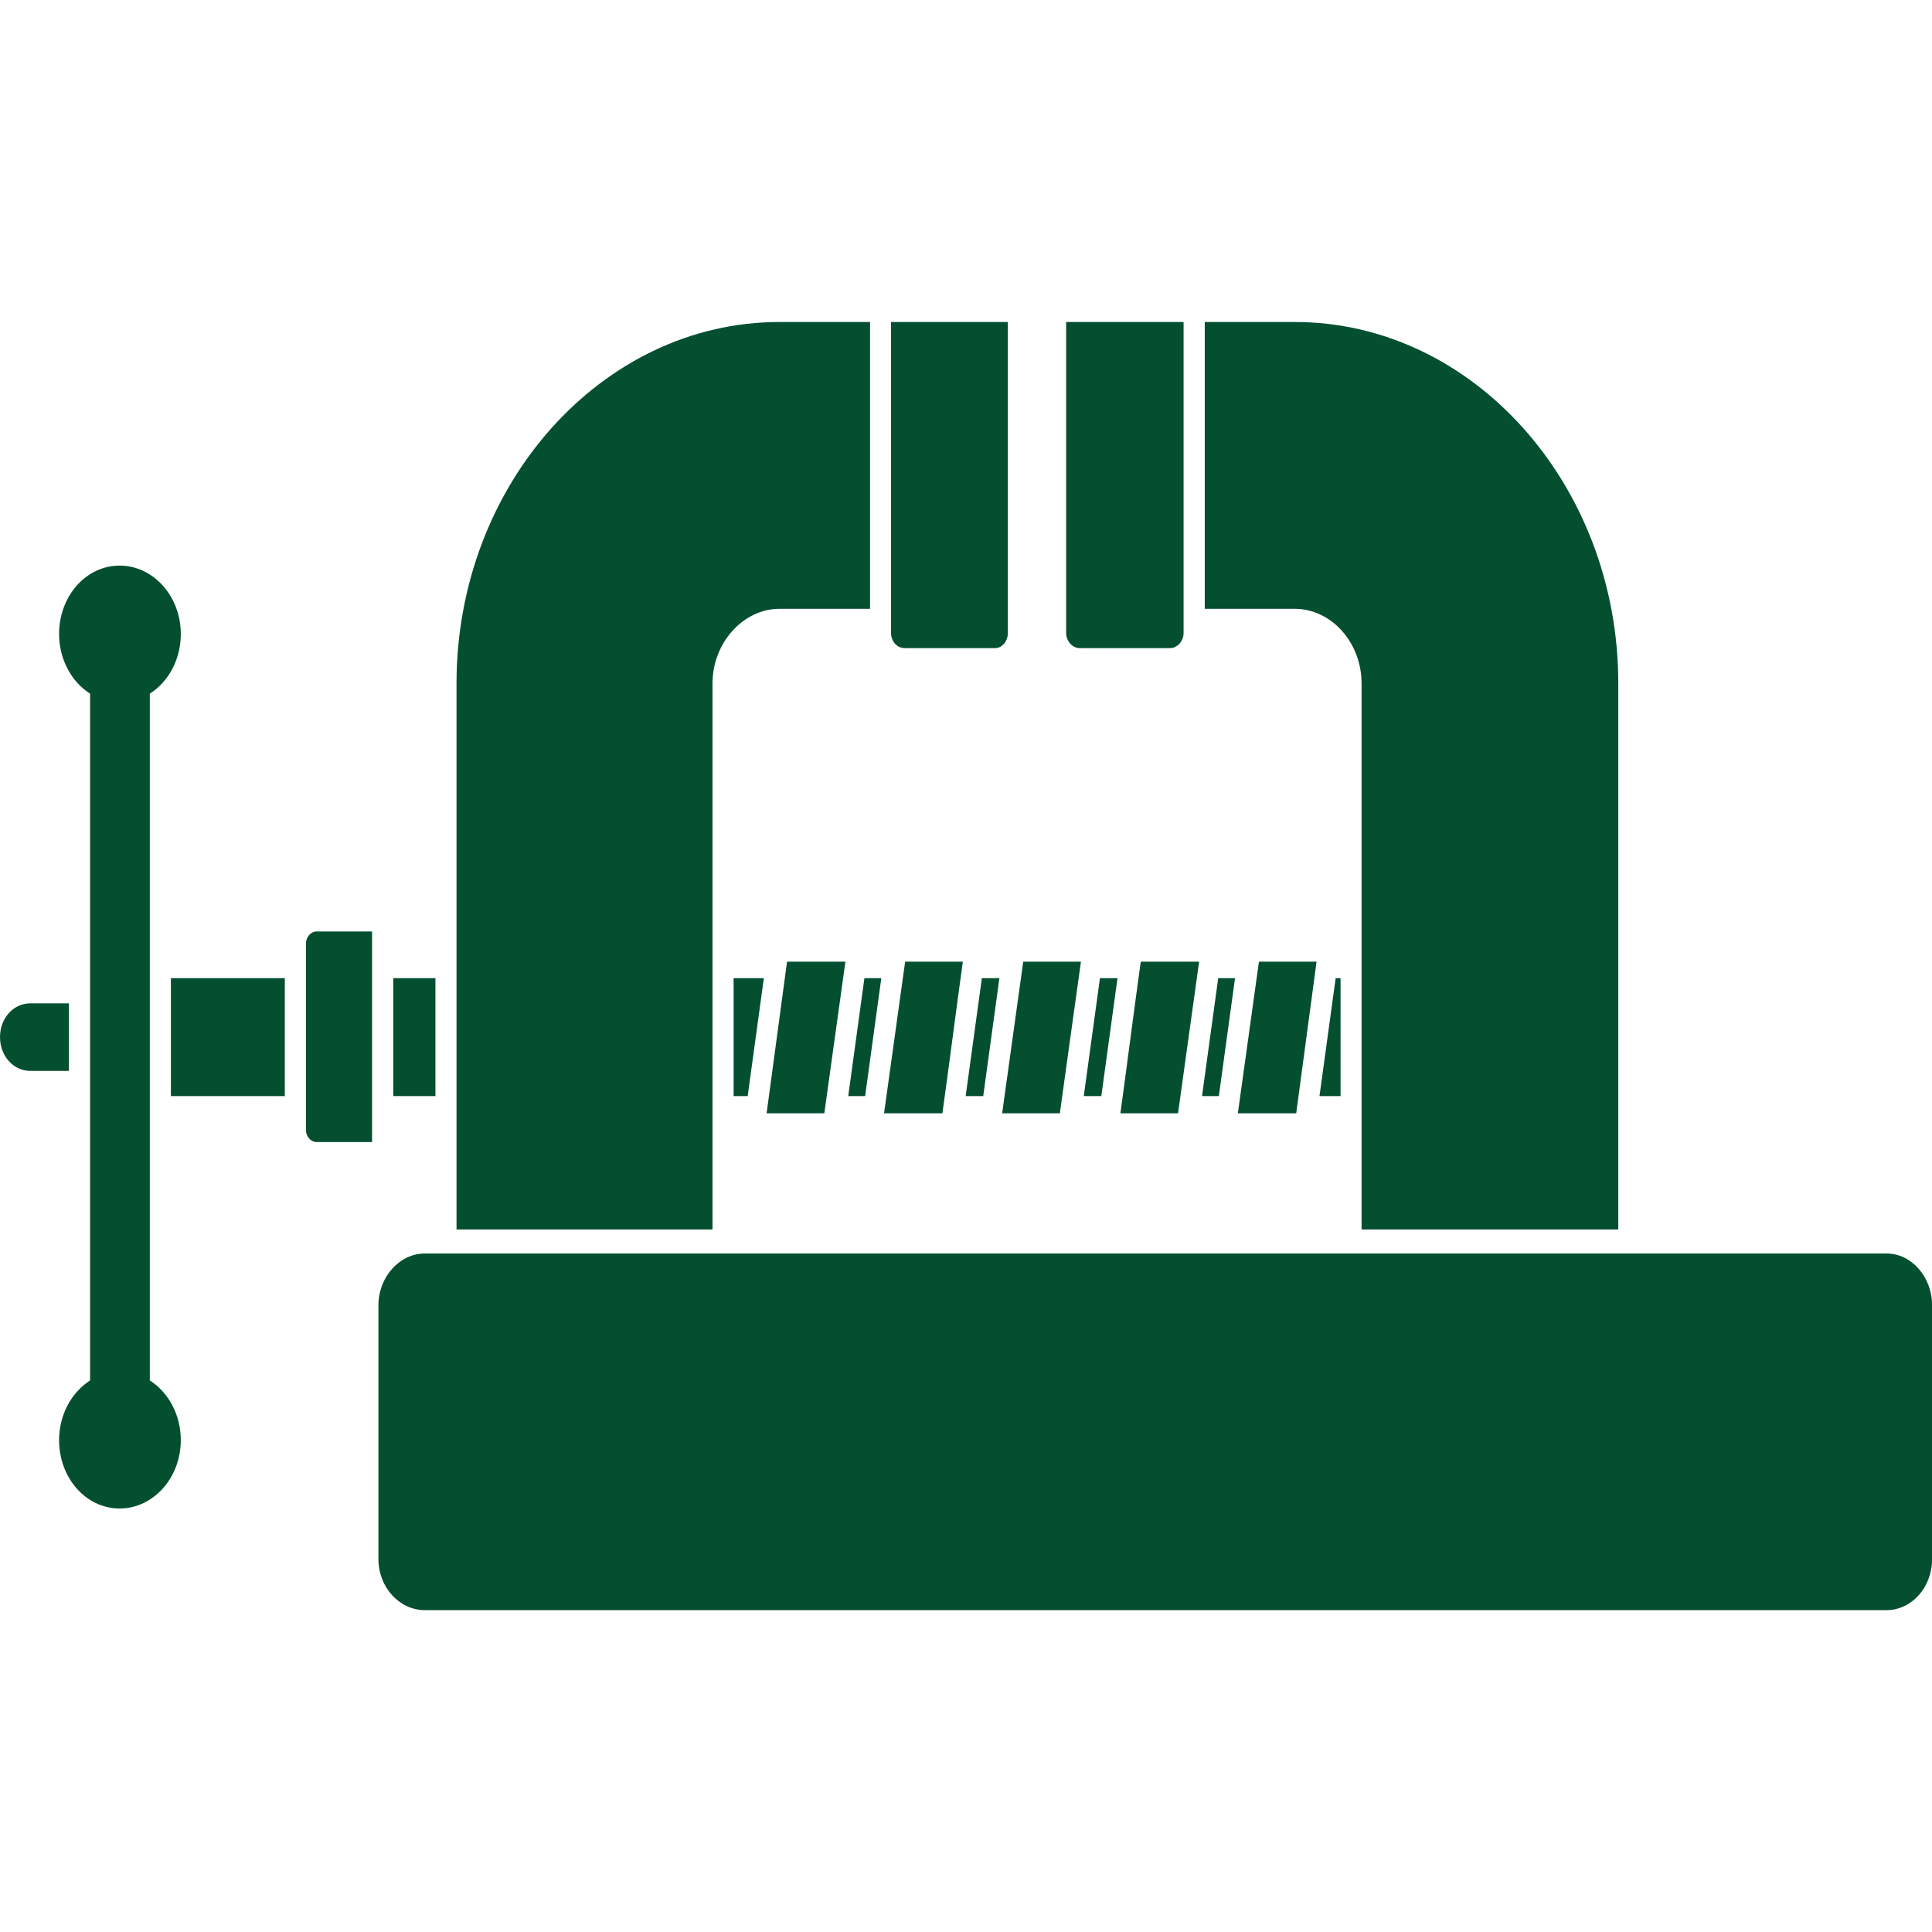 <svg width="24" height="24" viewBox="0 0 24 24" fill="none" xmlns="http://www.w3.org/2000/svg">
<g clip-path="url(#clip0_3701_28343)">
<path fill-rule="evenodd" clip-rule="evenodd" d="M9.288 13.616L9.489 12.151H9.113V13.616H9.288Z" fill="#054F31"/>
<path fill-rule="evenodd" clip-rule="evenodd" d="M10.537 13.616H10.747L10.948 12.151H10.738L10.537 13.616Z" fill="#054F31"/>
<path fill-rule="evenodd" clip-rule="evenodd" d="M11.996 13.616H12.214L12.415 12.151H12.197L11.996 13.616Z" fill="#054F31"/>
<path d="M5.409 12.151H4.885V13.616H5.409V12.151Z" fill="#054F31"/>
<path fill-rule="evenodd" clip-rule="evenodd" d="M15.342 12.151H15.133L14.932 13.616H15.141L15.342 12.151Z" fill="#054F31"/>
<path fill-rule="evenodd" clip-rule="evenodd" d="M13.681 13.616L13.882 12.151H13.664L13.463 13.616H13.681Z" fill="#054F31"/>
<path d="M3.538 12.151H2.123V13.616H3.538V12.151Z" fill="#054F31"/>
<path fill-rule="evenodd" clip-rule="evenodd" d="M16.653 13.616V12.151H16.592L16.391 13.616H16.653Z" fill="#054F31"/>
<path fill-rule="evenodd" clip-rule="evenodd" d="M8.851 8.49C8.851 7.982 9.236 7.563 9.681 7.563H10.808V4H9.681C7.479 4 5.671 6.02 5.671 8.49V15.273H8.851L8.851 8.49Z" fill="#054F31"/>
<path fill-rule="evenodd" clip-rule="evenodd" d="M11.235 8.051H12.362C12.45 8.051 12.52 7.963 12.52 7.865V4H11.069V7.865C11.069 7.889 11.073 7.913 11.082 7.936C11.09 7.958 11.102 7.979 11.118 7.996C11.133 8.013 11.151 8.027 11.171 8.036C11.192 8.046 11.213 8.05 11.235 8.051Z" fill="#054F31"/>
<path fill-rule="evenodd" clip-rule="evenodd" d="M16.914 8.49V15.273H20.103V8.49C20.103 6.02 18.295 4 16.084 4H14.966V7.563H16.084C16.538 7.563 16.914 7.982 16.914 8.49Z" fill="#054F31"/>
<path fill-rule="evenodd" clip-rule="evenodd" d="M13.41 8.051H14.537C14.625 8.051 14.703 7.963 14.703 7.865V4H13.244V7.865C13.244 7.963 13.323 8.051 13.41 8.051Z" fill="#054F31"/>
<path fill-rule="evenodd" clip-rule="evenodd" d="M23.433 15.571H5.278C4.963 15.571 4.701 15.864 4.701 16.215V19.368C4.701 19.719 4.963 20.002 5.278 20.002H23.433C23.747 20.002 24.001 19.719 24.001 19.368V16.215C24.001 15.864 23.747 15.571 23.433 15.571Z" fill="#054F31"/>
<path fill-rule="evenodd" clip-rule="evenodd" d="M3.801 11.718V14.04C3.801 14.118 3.862 14.187 3.932 14.187H4.622V11.571H3.932C3.862 11.571 3.801 11.64 3.801 11.718Z" fill="#054F31"/>
<path fill-rule="evenodd" clip-rule="evenodd" d="M13.918 13.83H14.634C14.722 13.196 14.809 12.571 14.896 11.946H14.171C14.084 12.571 14.005 13.196 13.918 13.83Z" fill="#054F31"/>
<path fill-rule="evenodd" clip-rule="evenodd" d="M15.377 13.83H16.102L16.355 11.946H15.639L15.377 13.83Z" fill="#054F31"/>
<path fill-rule="evenodd" clip-rule="evenodd" d="M10.24 13.83L10.502 11.946H9.777L9.523 13.83H10.24Z" fill="#054F31"/>
<path fill-rule="evenodd" clip-rule="evenodd" d="M11.961 11.946H11.244C11.157 12.571 11.07 13.196 10.982 13.83H11.707C11.795 13.196 11.874 12.571 11.961 11.946Z" fill="#054F31"/>
<path fill-rule="evenodd" clip-rule="evenodd" d="M13.166 13.83C13.253 13.196 13.341 12.571 13.428 11.946H12.711C12.624 12.571 12.537 13.196 12.449 13.83H13.166Z" fill="#054F31"/>
<path fill-rule="evenodd" clip-rule="evenodd" d="M1.861 17.148V8.617C1.979 8.542 2.076 8.434 2.144 8.303C2.211 8.173 2.246 8.026 2.246 7.875C2.246 7.407 1.905 7.026 1.486 7.026C1.067 7.026 0.734 7.407 0.734 7.875C0.734 8.026 0.769 8.173 0.837 8.303C0.904 8.434 1.002 8.542 1.119 8.617V17.148C1.002 17.224 0.904 17.332 0.837 17.462C0.769 17.592 0.734 17.74 0.734 17.89C0.734 18.358 1.066 18.739 1.486 18.739C1.905 18.739 2.246 18.358 2.246 17.89C2.246 17.74 2.211 17.592 2.143 17.462C2.076 17.332 1.979 17.224 1.861 17.148Z" fill="#054F31"/>
<path fill-rule="evenodd" clip-rule="evenodd" d="M0.856 12.464H0.376C0.166 12.464 0 12.649 0 12.883C0 13.118 0.166 13.303 0.376 13.303H0.856V12.464Z" fill="#054F31"/>
</g>
<defs>
<clipPath id="clip0_3701_28343">
<rect width="24" height="24" fill="white"/>
</clipPath>
</defs>
</svg>
